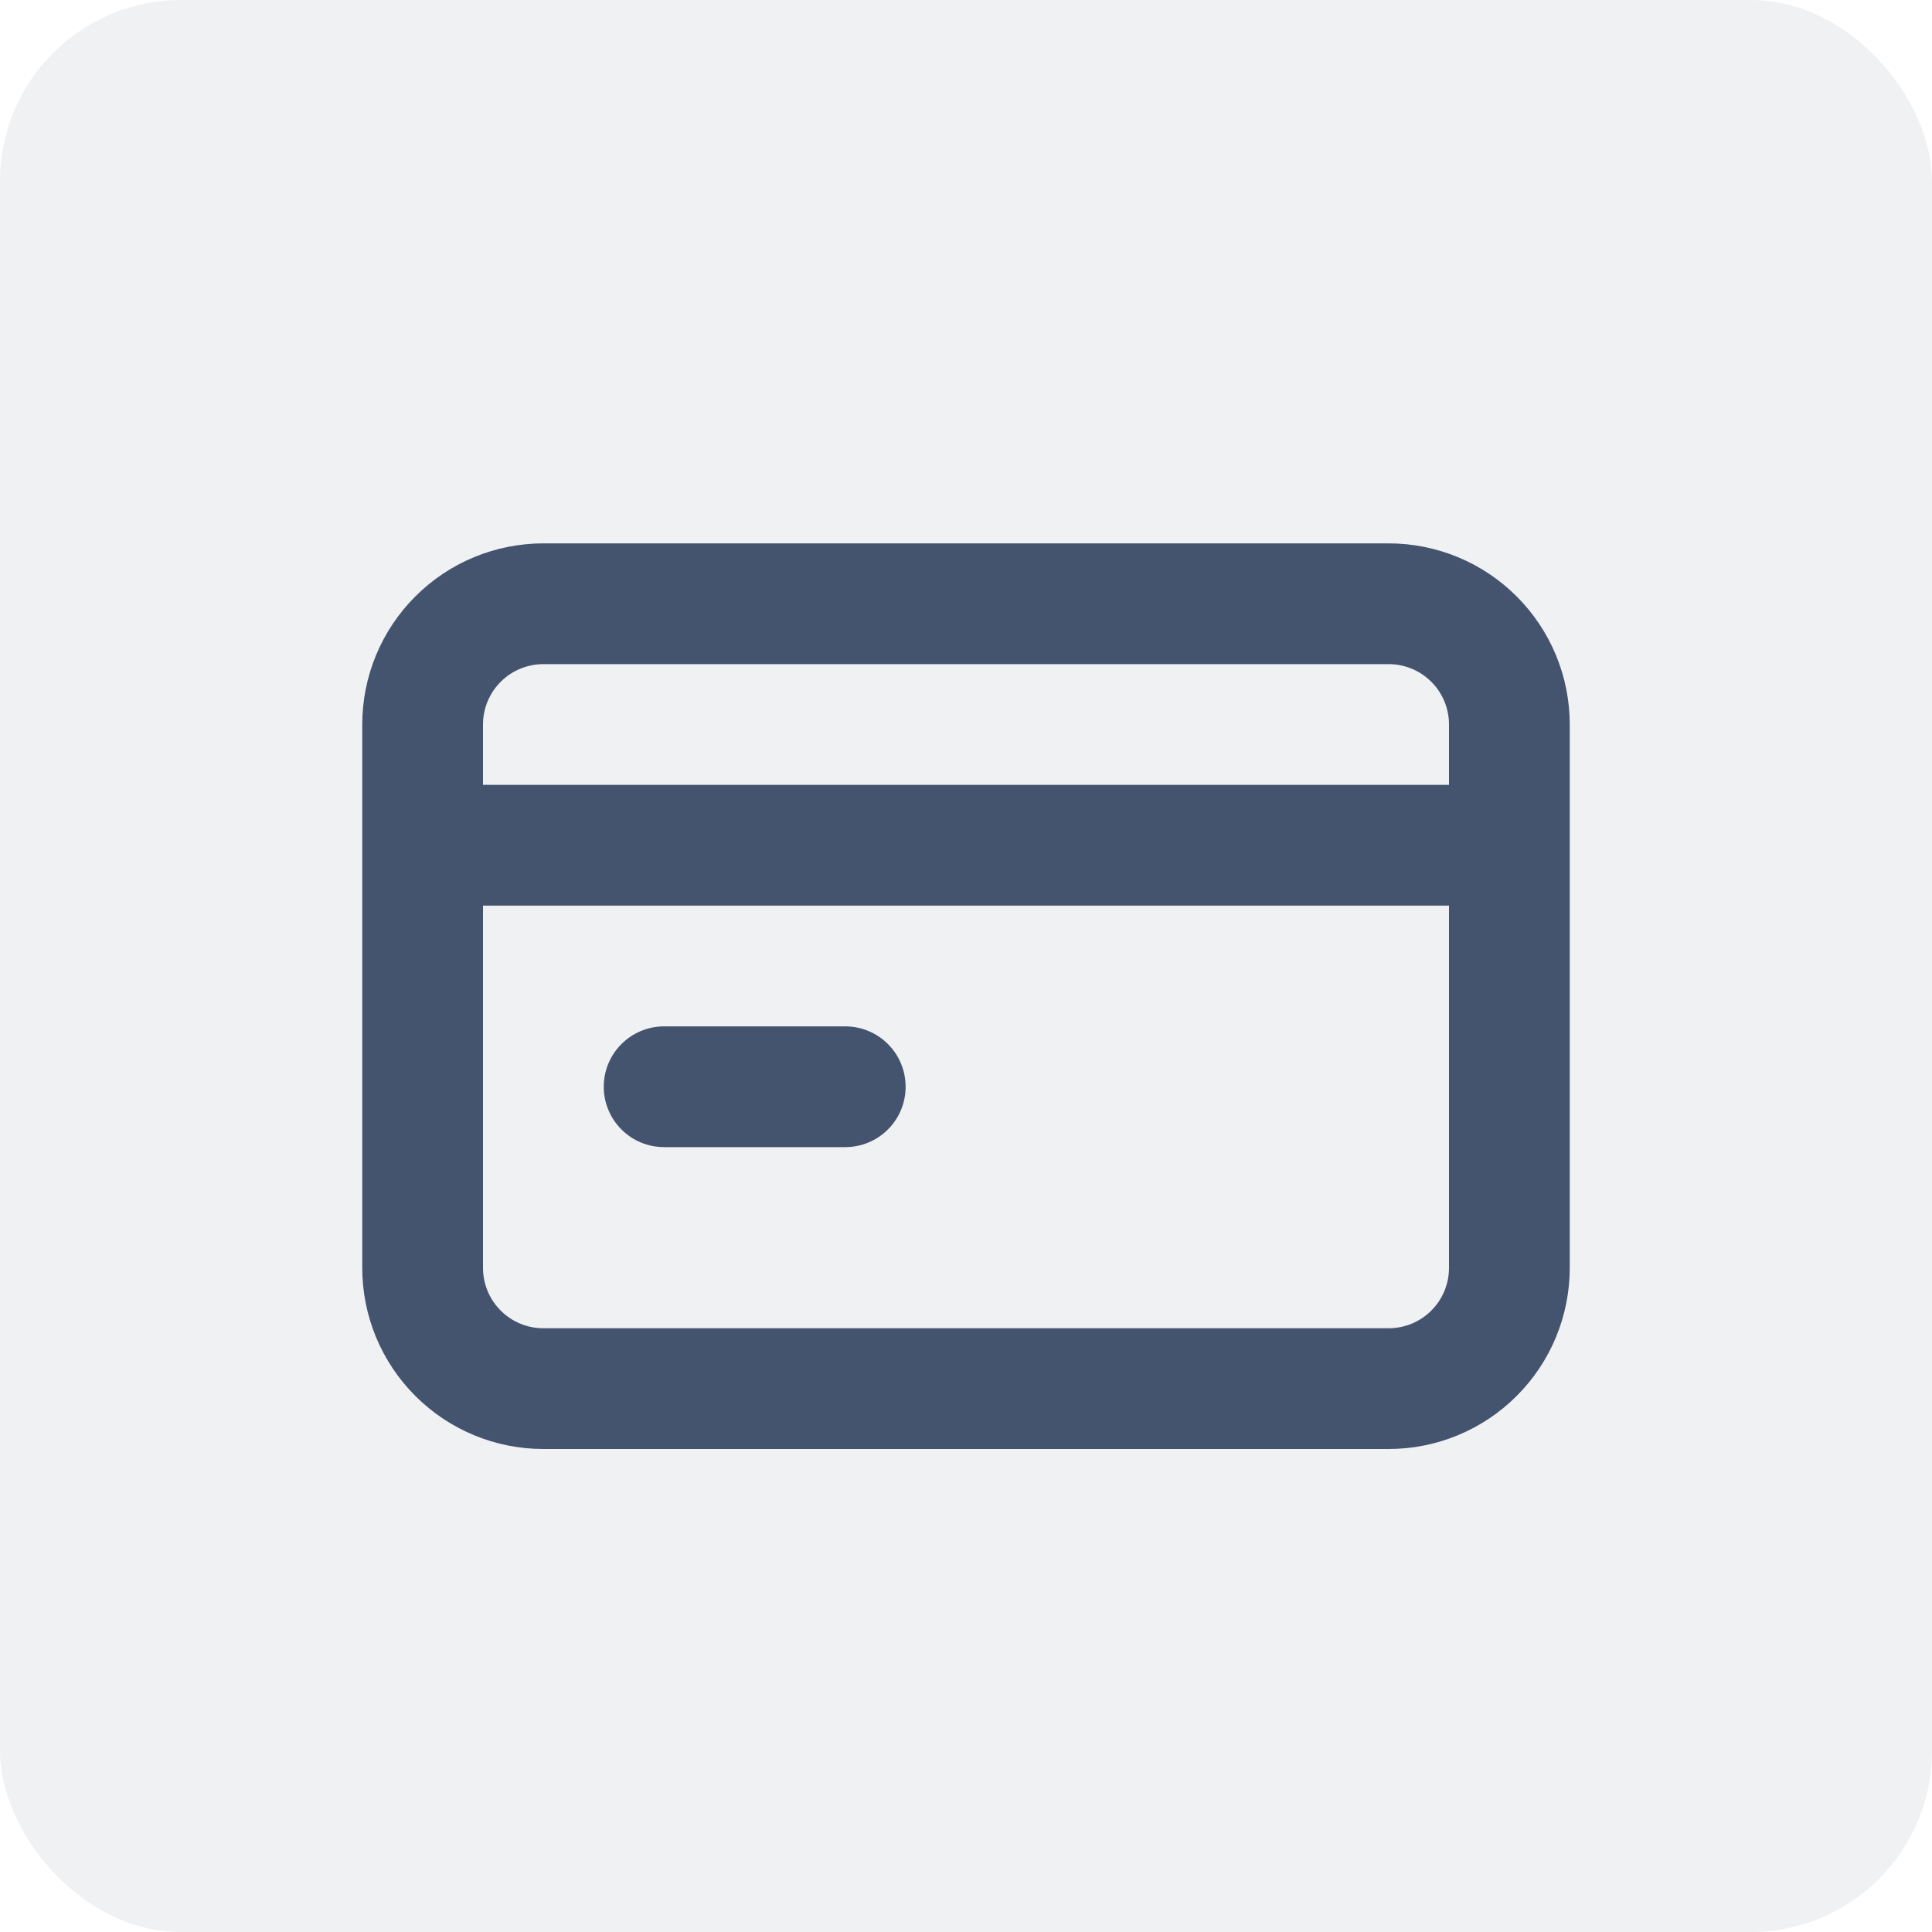 <svg width="32" height="32" viewBox="0 0 32 32" fill="none" xmlns="http://www.w3.org/2000/svg">
<rect width="32" height="32" rx="3" fill="#091E42" fill-opacity="0.06"/>
<path d="M11 19H14C14.265 19 14.52 18.895 14.707 18.707C14.895 18.52 15 18.265 15 18C15 17.735 14.895 17.48 14.707 17.293C14.52 17.105 14.265 17 14 17H11C10.735 17 10.48 17.105 10.293 17.293C10.105 17.48 10 17.735 10 18C10 18.265 10.105 18.52 10.293 18.707C10.48 18.895 10.735 19 11 19ZM23 9H9C8.204 9 7.441 9.316 6.879 9.879C6.316 10.441 6 11.204 6 12V21C6 21.796 6.316 22.559 6.879 23.121C7.441 23.684 8.204 24 9 24H23C23.796 24 24.559 23.684 25.121 23.121C25.684 22.559 26 21.796 26 21V12C26 11.204 25.684 10.441 25.121 9.879C24.559 9.316 23.796 9 23 9ZM24 21C24 21.265 23.895 21.52 23.707 21.707C23.52 21.895 23.265 22 23 22H9C8.735 22 8.48 21.895 8.293 21.707C8.105 21.52 8 21.265 8 21V15H24V21ZM24 13H8V12C8 11.735 8.105 11.48 8.293 11.293C8.48 11.105 8.735 11 9 11H23C23.265 11 23.52 11.105 23.707 11.293C23.895 11.48 24 11.735 24 12V13Z" fill="#44546F"/>
</svg>
